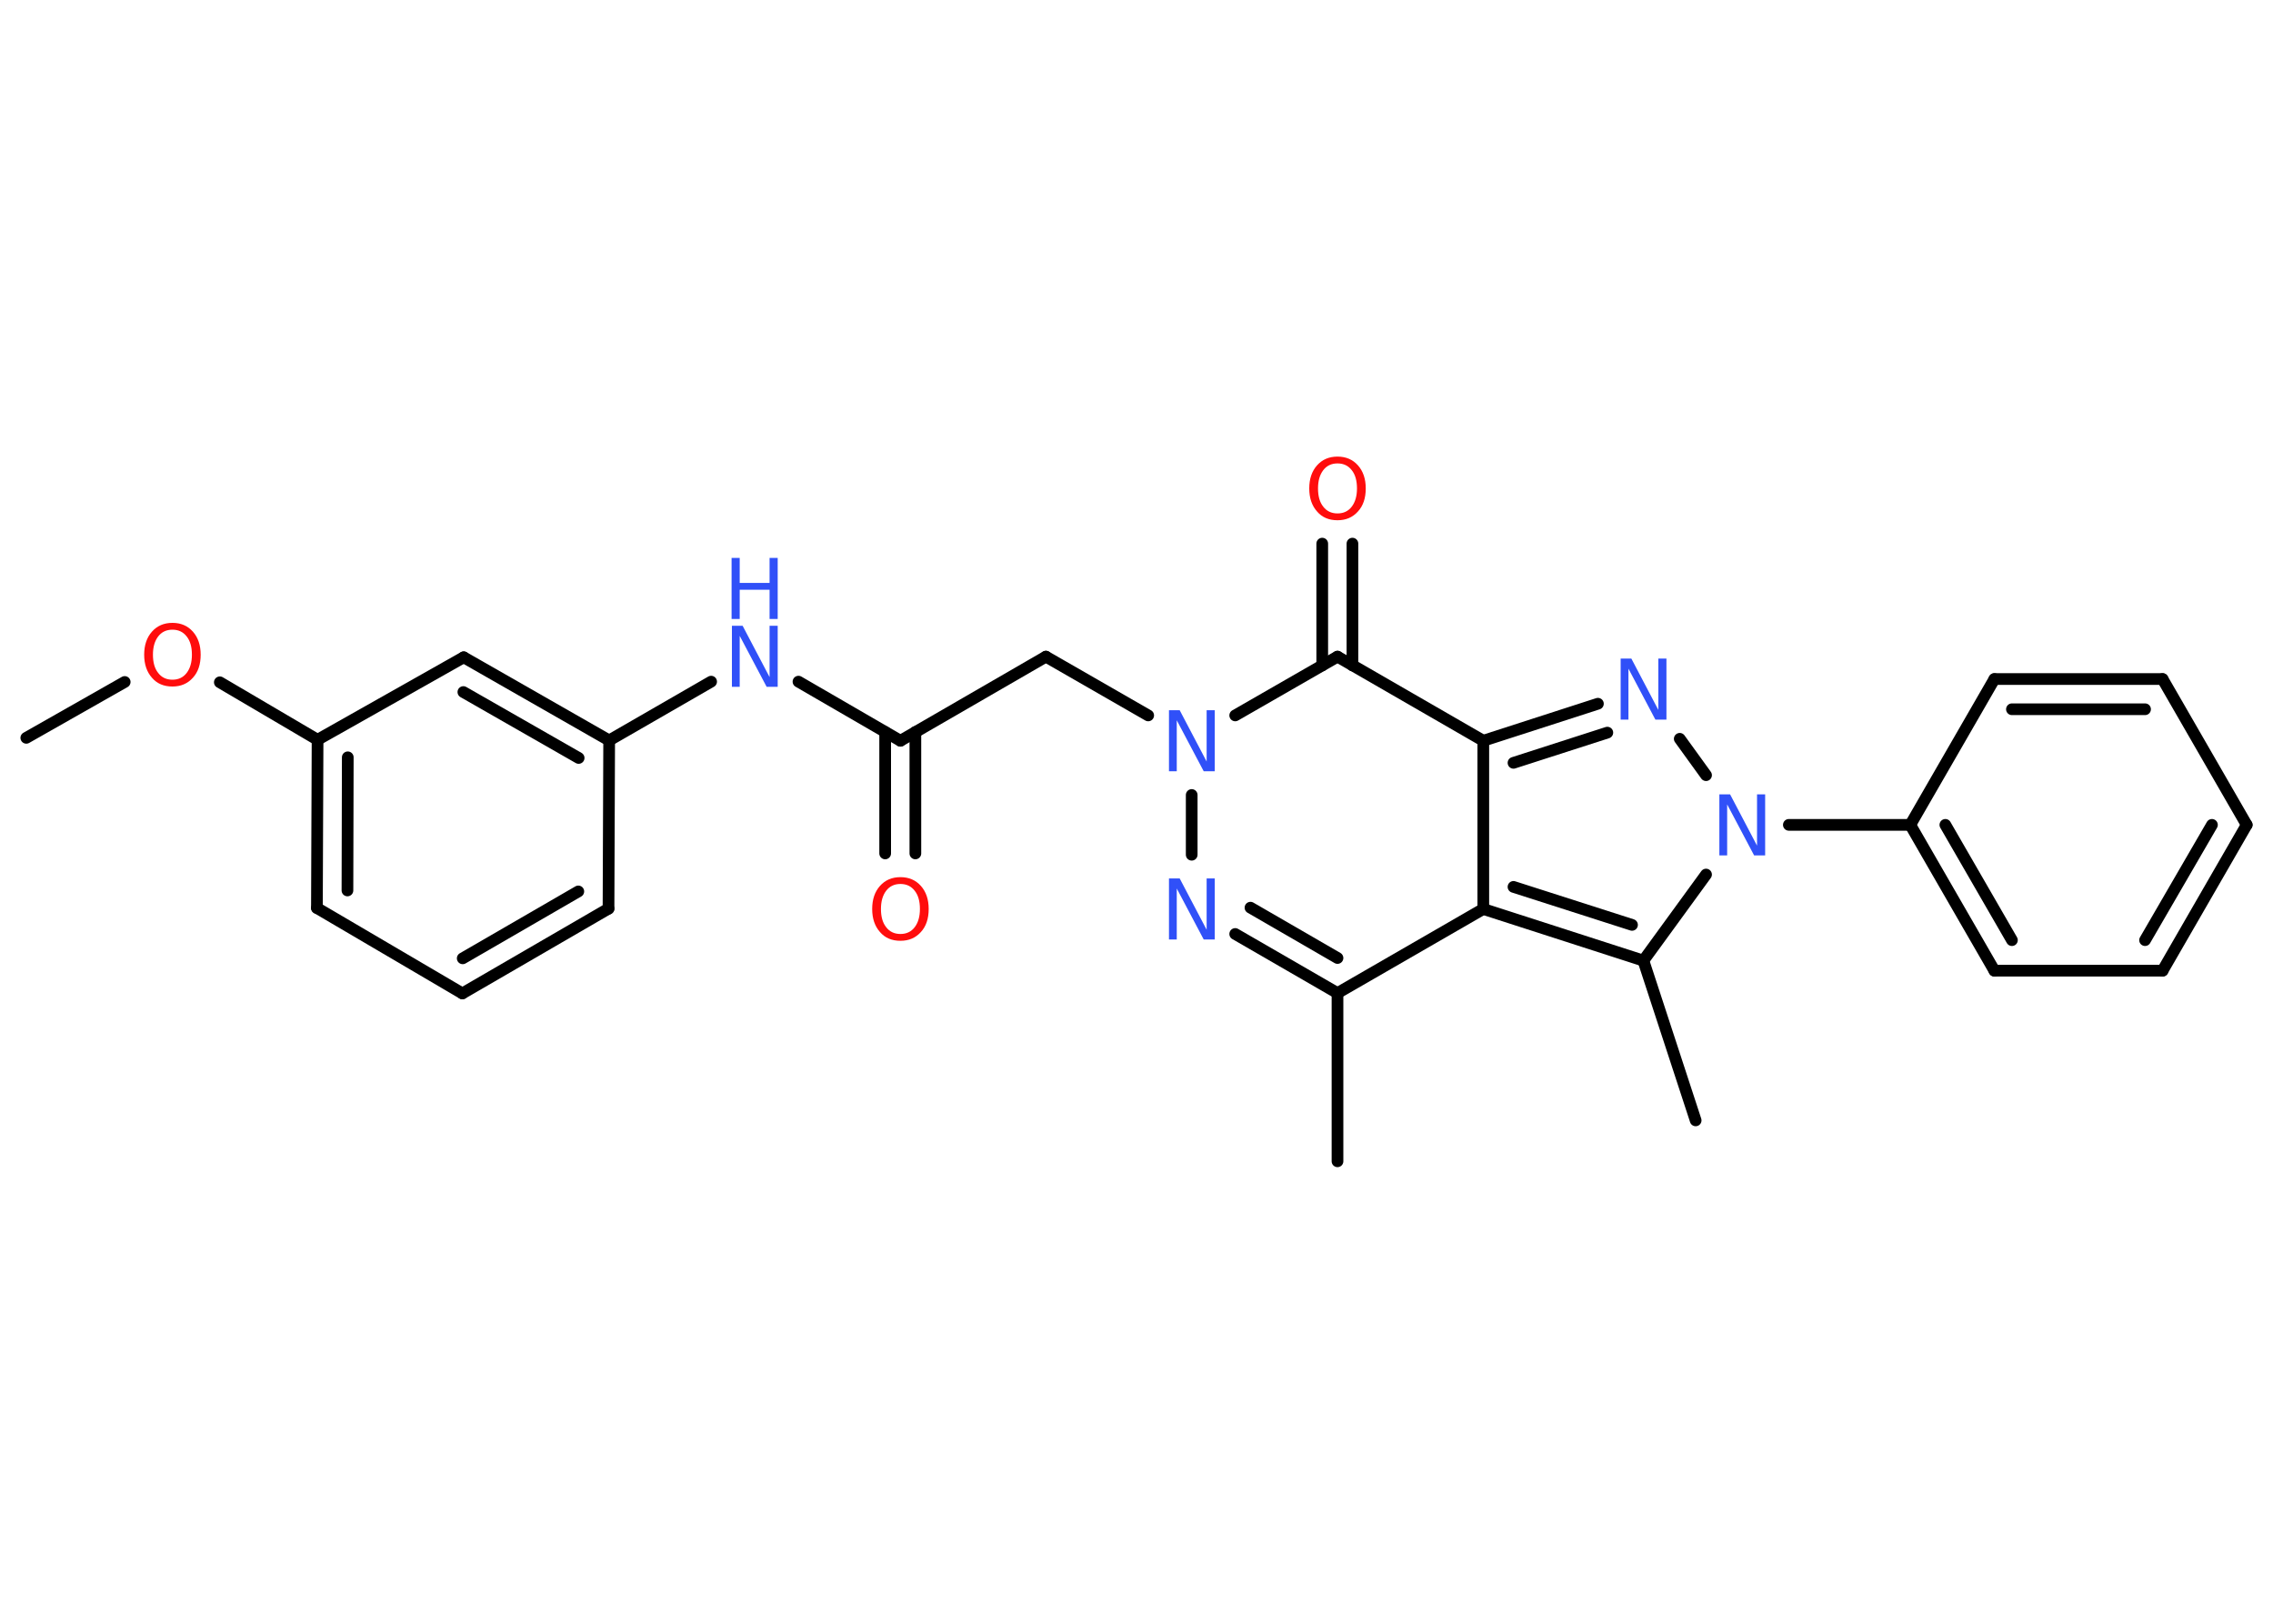 <?xml version='1.0' encoding='UTF-8'?>
<!DOCTYPE svg PUBLIC "-//W3C//DTD SVG 1.1//EN" "http://www.w3.org/Graphics/SVG/1.1/DTD/svg11.dtd">
<svg version='1.2' xmlns='http://www.w3.org/2000/svg' xmlns:xlink='http://www.w3.org/1999/xlink' width='70.0mm' height='50.0mm' viewBox='0 0 70.0 50.0'>
  <desc>Generated by the Chemistry Development Kit (http://github.com/cdk)</desc>
  <g stroke-linecap='round' stroke-linejoin='round' stroke='#000000' stroke-width='.36' fill='#3050F8'>
    <rect x='.0' y='.0' width='70.0' height='50.0' fill='#FFFFFF' stroke='none'/>
    <g id='mol1' class='mol'>
      <line id='mol1bnd1' class='bond' x1='.81' y1='22.72' x2='3.84' y2='21.0'/>
      <line id='mol1bnd2' class='bond' x1='6.77' y1='21.01' x2='9.78' y2='22.78'/>
      <g id='mol1bnd3' class='bond'>
        <line x1='9.78' y1='22.78' x2='9.76' y2='27.96'/>
        <line x1='10.71' y1='23.32' x2='10.7' y2='27.42'/>
      </g>
      <line id='mol1bnd4' class='bond' x1='9.76' y1='27.96' x2='14.24' y2='30.59'/>
      <g id='mol1bnd5' class='bond'>
        <line x1='14.24' y1='30.59' x2='18.74' y2='27.98'/>
        <line x1='14.25' y1='29.51' x2='17.81' y2='27.45'/>
      </g>
      <line id='mol1bnd6' class='bond' x1='18.74' y1='27.98' x2='18.76' y2='22.8'/>
      <line id='mol1bnd7' class='bond' x1='18.76' y1='22.8' x2='21.9' y2='20.99'/>
      <line id='mol1bnd8' class='bond' x1='24.59' y1='20.99' x2='27.73' y2='22.81'/>
      <g id='mol1bnd9' class='bond'>
        <line x1='28.19' y1='22.54' x2='28.19' y2='26.28'/>
        <line x1='27.26' y1='22.54' x2='27.26' y2='26.28'/>
      </g>
      <line id='mol1bnd10' class='bond' x1='27.73' y1='22.81' x2='32.21' y2='20.22'/>
      <line id='mol1bnd11' class='bond' x1='32.21' y1='20.22' x2='35.36' y2='22.03'/>
      <line id='mol1bnd12' class='bond' x1='36.7' y1='24.48' x2='36.7' y2='26.32'/>
      <g id='mol1bnd13' class='bond'>
        <line x1='38.04' y1='28.76' x2='41.19' y2='30.58'/>
        <line x1='38.51' y1='27.95' x2='41.19' y2='29.5'/>
      </g>
      <line id='mol1bnd14' class='bond' x1='41.19' y1='30.58' x2='41.19' y2='35.76'/>
      <line id='mol1bnd15' class='bond' x1='41.19' y1='30.58' x2='45.68' y2='27.99'/>
      <g id='mol1bnd16' class='bond'>
        <line x1='45.68' y1='27.99' x2='50.61' y2='29.58'/>
        <line x1='46.61' y1='27.31' x2='50.26' y2='28.48'/>
      </g>
      <line id='mol1bnd17' class='bond' x1='50.61' y1='29.58' x2='52.22' y2='34.5'/>
      <line id='mol1bnd18' class='bond' x1='50.61' y1='29.58' x2='52.54' y2='26.93'/>
      <line id='mol1bnd19' class='bond' x1='55.09' y1='25.4' x2='58.83' y2='25.4'/>
      <g id='mol1bnd20' class='bond'>
        <line x1='58.83' y1='25.4' x2='61.42' y2='29.89'/>
        <line x1='59.91' y1='25.4' x2='61.96' y2='28.95'/>
      </g>
      <line id='mol1bnd21' class='bond' x1='61.42' y1='29.89' x2='66.6' y2='29.89'/>
      <g id='mol1bnd22' class='bond'>
        <line x1='66.6' y1='29.89' x2='69.19' y2='25.4'/>
        <line x1='66.06' y1='28.95' x2='68.12' y2='25.4'/>
      </g>
      <line id='mol1bnd23' class='bond' x1='69.19' y1='25.4' x2='66.6' y2='20.91'/>
      <g id='mol1bnd24' class='bond'>
        <line x1='66.6' y1='20.91' x2='61.42' y2='20.91'/>
        <line x1='66.06' y1='21.84' x2='61.96' y2='21.84'/>
      </g>
      <line id='mol1bnd25' class='bond' x1='58.83' y1='25.4' x2='61.42' y2='20.91'/>
      <line id='mol1bnd26' class='bond' x1='52.54' y1='23.87' x2='51.73' y2='22.75'/>
      <g id='mol1bnd27' class='bond'>
        <line x1='49.21' y1='21.67' x2='45.68' y2='22.81'/>
        <line x1='49.5' y1='22.56' x2='46.61' y2='23.49'/>
      </g>
      <line id='mol1bnd28' class='bond' x1='45.68' y1='27.99' x2='45.68' y2='22.81'/>
      <line id='mol1bnd29' class='bond' x1='45.68' y1='22.81' x2='41.19' y2='20.22'/>
      <line id='mol1bnd30' class='bond' x1='38.04' y1='22.03' x2='41.19' y2='20.22'/>
      <g id='mol1bnd31' class='bond'>
        <line x1='40.72' y1='20.49' x2='40.72' y2='16.74'/>
        <line x1='41.65' y1='20.49' x2='41.65' y2='16.74'/>
      </g>
      <g id='mol1bnd32' class='bond'>
        <line x1='18.76' y1='22.8' x2='14.28' y2='20.24'/>
        <line x1='17.82' y1='23.34' x2='14.27' y2='21.31'/>
      </g>
      <line id='mol1bnd33' class='bond' x1='9.78' y1='22.78' x2='14.28' y2='20.24'/>
      <path id='mol1atm2' class='atom' d='M5.31 19.39q-.28 .0 -.44 .21q-.16 .21 -.16 .56q.0 .36 .16 .56q.16 .21 .44 .21q.28 .0 .44 -.21q.16 -.21 .16 -.56q.0 -.36 -.16 -.56q-.16 -.21 -.44 -.21zM5.31 19.18q.39 .0 .63 .27q.24 .27 .24 .71q.0 .45 -.24 .71q-.24 .27 -.63 .27q-.4 .0 -.63 -.27q-.24 -.27 -.24 -.71q.0 -.44 .24 -.71q.24 -.27 .63 -.27z' stroke='none' fill='#FF0D0D'/>
      <g id='mol1atm8' class='atom'>
        <path d='M22.53 19.27h.34l.83 1.58v-1.58h.25v1.88h-.34l-.83 -1.57v1.57h-.24v-1.88z' stroke='none'/>
        <path d='M22.53 17.18h.25v.77h.92v-.77h.25v1.88h-.25v-.9h-.92v.9h-.25v-1.88z' stroke='none'/>
      </g>
      <path id='mol1atm10' class='atom' d='M27.73 27.22q-.28 .0 -.44 .21q-.16 .21 -.16 .56q.0 .36 .16 .56q.16 .21 .44 .21q.28 .0 .44 -.21q.16 -.21 .16 -.56q.0 -.36 -.16 -.56q-.16 -.21 -.44 -.21zM27.73 27.01q.39 .0 .63 .27q.24 .27 .24 .71q.0 .45 -.24 .71q-.24 .27 -.63 .27q-.4 .0 -.63 -.27q-.24 -.27 -.24 -.71q.0 -.44 .24 -.71q.24 -.27 .63 -.27z' stroke='none' fill='#FF0D0D'/>
      <path id='mol1atm12' class='atom' d='M35.99 21.87h.34l.83 1.58v-1.58h.25v1.88h-.34l-.83 -1.57v1.57h-.24v-1.88z' stroke='none'/>
      <path id='mol1atm13' class='atom' d='M35.99 27.05h.34l.83 1.58v-1.58h.25v1.88h-.34l-.83 -1.57v1.57h-.24v-1.88z' stroke='none'/>
      <path id='mol1atm19' class='atom' d='M52.94 24.46h.34l.83 1.58v-1.58h.25v1.88h-.34l-.83 -1.57v1.57h-.24v-1.88z' stroke='none'/>
      <path id='mol1atm26' class='atom' d='M49.9 20.28h.34l.83 1.58v-1.58h.25v1.88h-.34l-.83 -1.57v1.57h-.24v-1.88z' stroke='none'/>
      <path id='mol1atm29' class='atom' d='M41.19 14.27q-.28 .0 -.44 .21q-.16 .21 -.16 .56q.0 .36 .16 .56q.16 .21 .44 .21q.28 .0 .44 -.21q.16 -.21 .16 -.56q.0 -.36 -.16 -.56q-.16 -.21 -.44 -.21zM41.19 14.06q.39 .0 .63 .27q.24 .27 .24 .71q.0 .45 -.24 .71q-.24 .27 -.63 .27q-.4 .0 -.63 -.27q-.24 -.27 -.24 -.71q.0 -.44 .24 -.71q.24 -.27 .63 -.27z' stroke='none' fill='#FF0D0D'/>
    </g>
  </g>
</svg>
